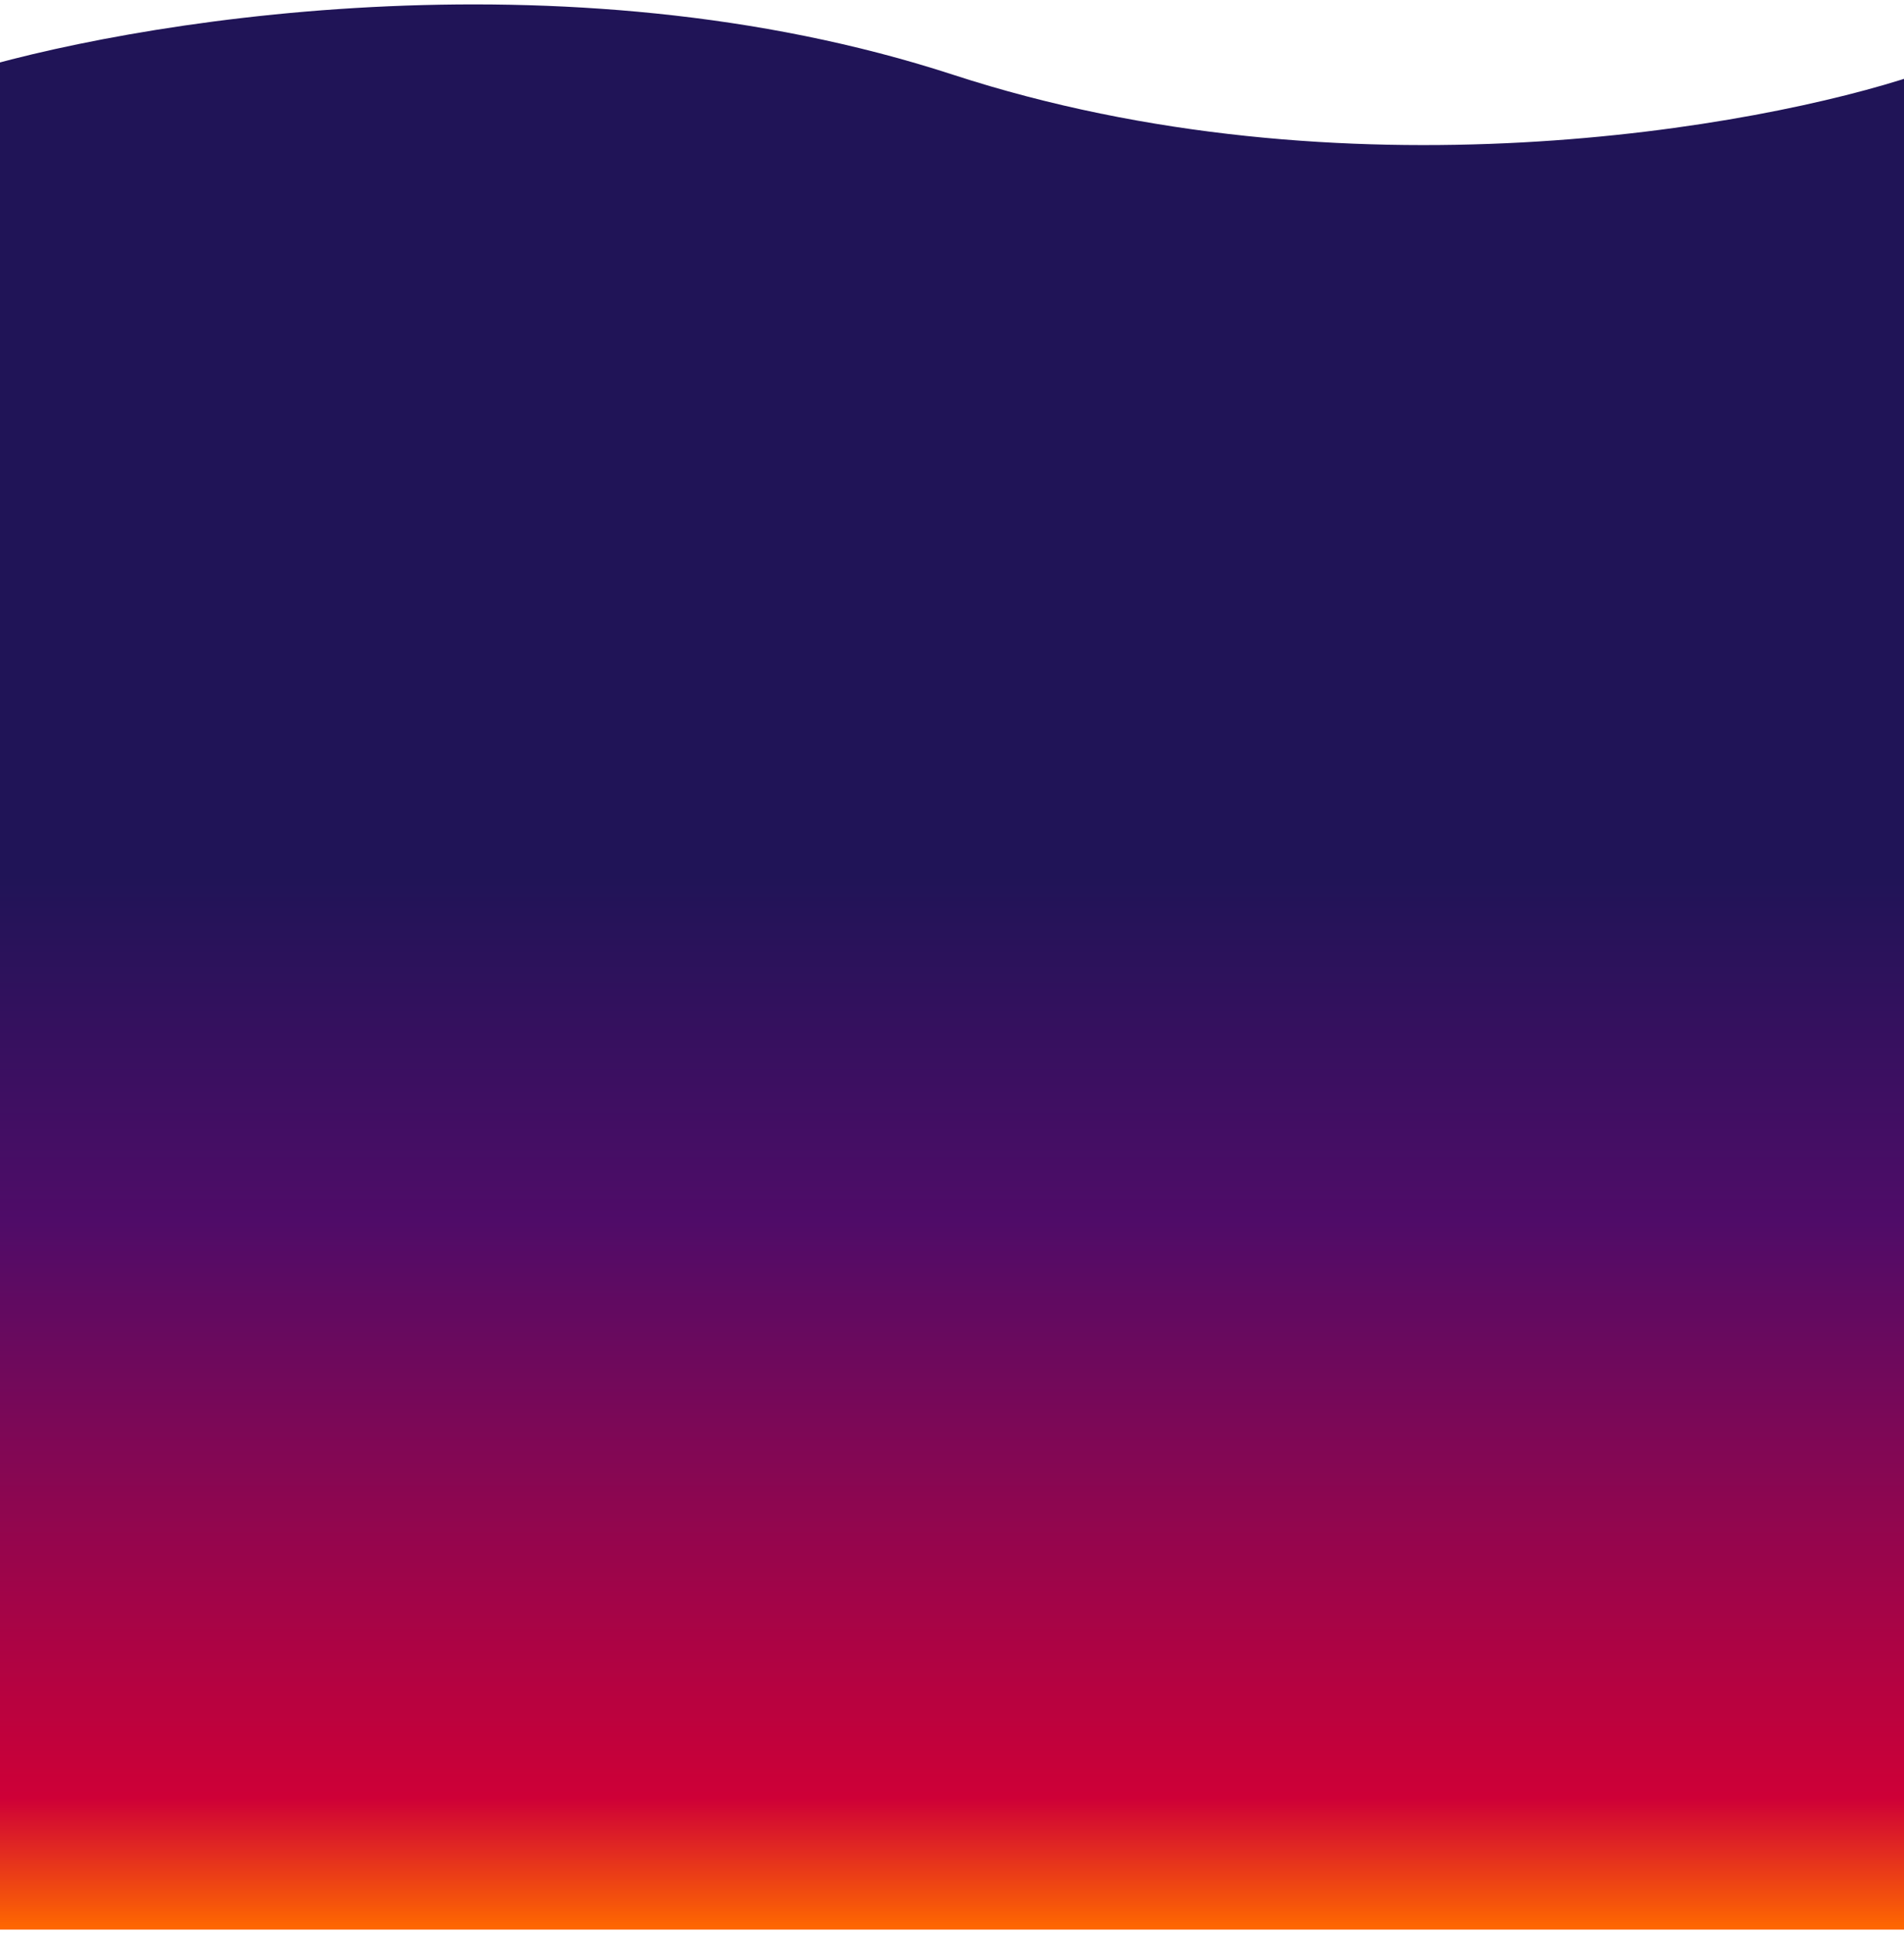 <svg width="1728" height="1755" viewBox="0 0 1728 1755" fill="none" xmlns="http://www.w3.org/2000/svg">
<g filter="url(#filter0_d_28_2127)">
<path d="M865 63.829C510.2 -51.771 114.5 15.662 -39 63.829V908.829C121 863.829 525.8 800.829 865 908.829C1204.2 1016.83 1589.33 953.829 1739.5 908.829V63.829C1595.83 111.995 1219.8 179.429 865 63.829Z" fill="#201457"/>
<rect x="-8" y="790" width="1748" height="957" fill="url(#paint0_linear_28_2127)"/>
</g>
<defs>
<filter id="filter0_d_28_2127" x="-43" y="0" width="1787" height="1755" filterUnits="userSpaceOnUse" color-interpolation-filters="sRGB">
<feFlood flood-opacity="0" result="BackgroundImageFix"/>
<feColorMatrix in="SourceAlpha" type="matrix" values="0 0 0 0 0 0 0 0 0 0 0 0 0 0 0 0 0 0 127 0" result="hardAlpha"/>
<feOffset dy="4"/>
<feGaussianBlur stdDeviation="2"/>
<feComposite in2="hardAlpha" operator="out"/>
<feColorMatrix type="matrix" values="0 0 0 0 0 0 0 0 0 0 0 0 0 0 0 0 0 0 0.25 0"/>
<feBlend mode="normal" in2="BackgroundImageFix" result="effect1_dropShadow_28_2127"/>
<feBlend mode="normal" in="SourceGraphic" in2="effect1_dropShadow_28_2127" result="shape"/>
</filter>
<linearGradient id="paint0_linear_28_2127" x1="866" y1="790" x2="866" y2="1747" gradientUnits="userSpaceOnUse">
<stop stop-color="#201457"/>
<stop offset="0.328" stop-color="#4F0C68"/>
<stop offset="0.875" stop-color="#CE0037"/>
<stop offset="1" stop-color="#FF6900"/>
</linearGradient>
</defs>
</svg>
